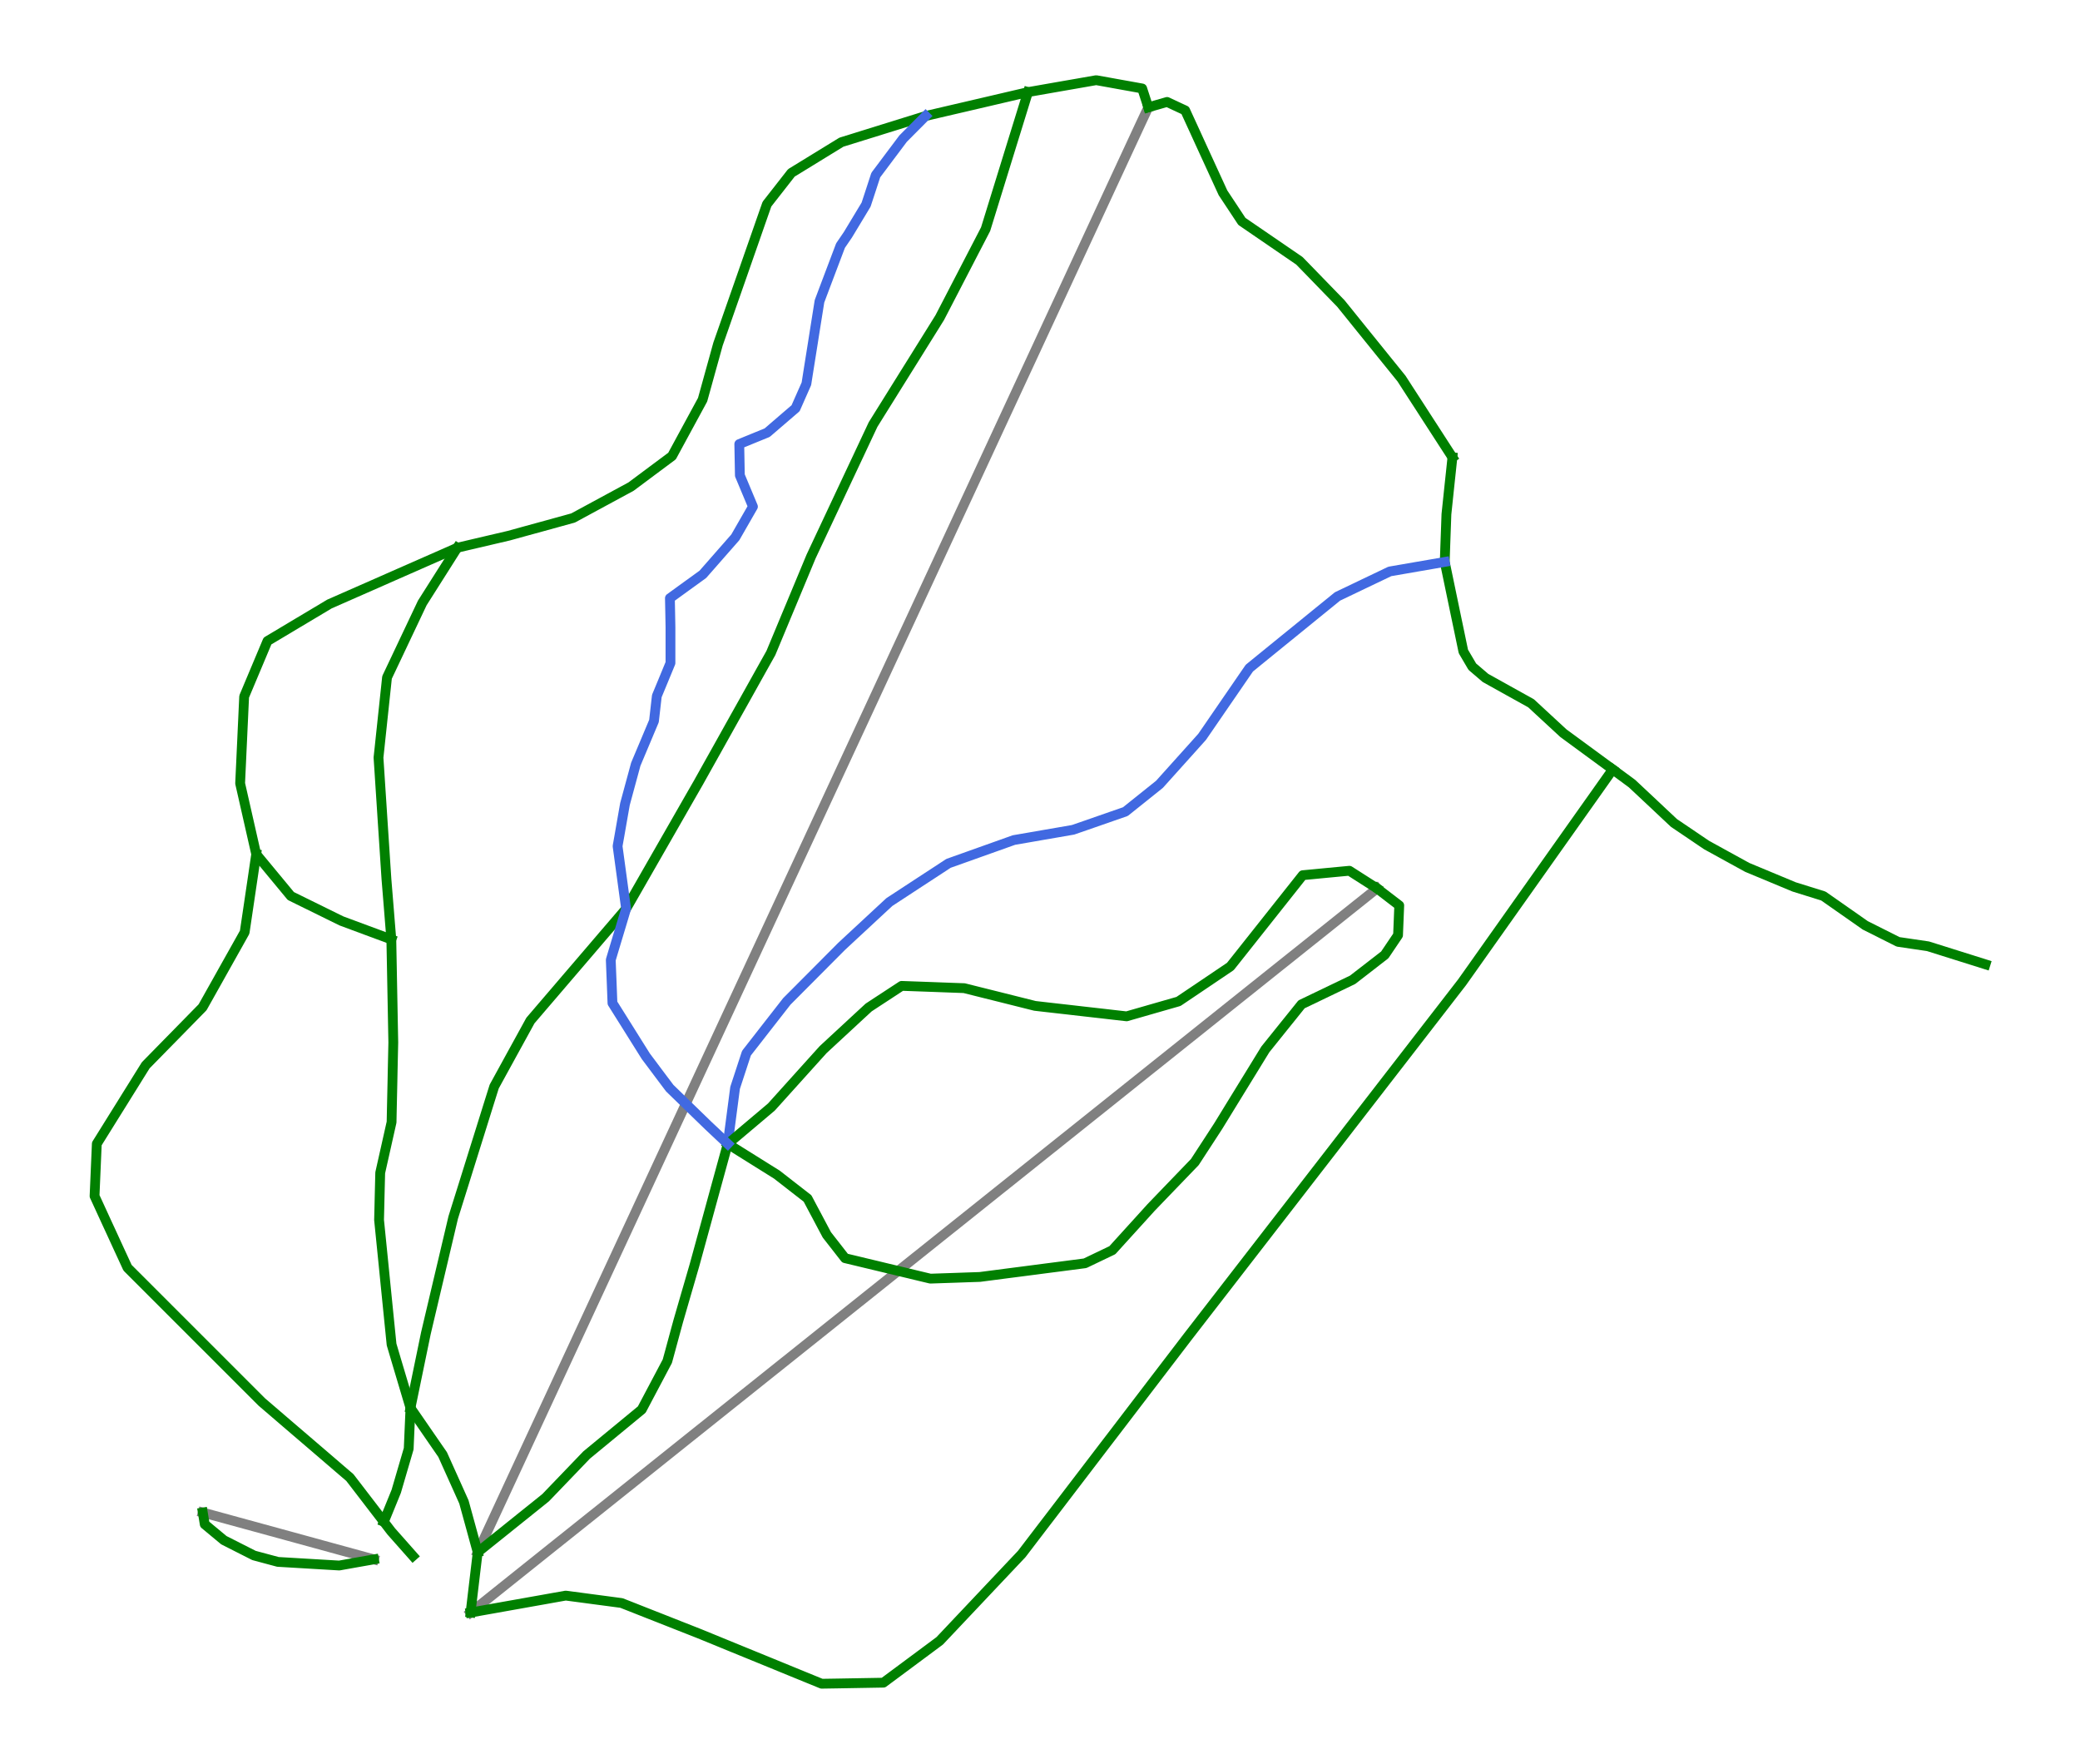<?xml version="1.0" encoding="utf-8" standalone="no"?>
<!DOCTYPE svg PUBLIC "-//W3C//DTD SVG 1.1//EN"
  "http://www.w3.org/Graphics/SVG/1.1/DTD/svg11.dtd">
<svg height="72pt" version="1.1" viewBox="0 0 84.91 72" width="84.91pt" xmlns="http://www.w3.org/2000/svg" xmlns:xlink="http://www.w3.org/1999/xlink">
 <defs>
  <style type="text/css">*{stroke-linecap:butt;stroke-linejoin:round;}</style>
 </defs>
 <g id="figure_1">
  <g id="patch_1">
   <path d="M 0 72 
L 84.91 72 
L 84.91 0 
L 0 0 
z
" style="fill:#ffffff;"/>
  </g>
  <g id="axes_1">
   <g id="line2d_1">
    <path clip-path="url(#pe73ee419d7)" d="M 19.501 63.36 
L 20.462 61.288 
L 21.423 59.217 
L 22.428 57.054 
L 23.432 54.89 
L 24.235 53.16 
L 25.038 51.431 
L 26.02 49.315 
L 27.002 47.198 
L 28.047 44.946 
L 29.092 42.694 
L 30.117 40.485 
L 31.142 38.276 
L 32.234 35.923 
L 33.326 33.57 
L 34.376 31.308 
L 35.426 29.047 
L 36.005 27.798 
L 36.584 26.55 
L 37.164 25.302 
L 37.743 24.054 
L 38.373 22.696 
L 39.003 21.338 
L 39.634 19.98 
L 40.264 18.622 
L 40.867 17.321 
L 41.471 16.02 
L 42.075 14.719 
L 42.678 13.419 
L 43.312 12.054 
L 43.945 10.688 
L 44.579 9.323 
L 45.212 7.958 
L 45.88 6.519 
L 46.548 5.08 
L 46.876 4.38 
" style="fill:none;stroke:#808080;stroke-linecap:square;stroke-width:0.4;"/>
   </g>
   <g id="line2d_2">
    <path clip-path="url(#pe73ee419d7)" d="M 19.21 65.822 
L 20.866 64.498 
L 22.522 63.174 
L 24.192 61.841 
L 25.862 60.507 
L 27.094 59.523 
L 28.326 58.538 
L 29.558 57.554 
L 30.79 56.57 
L 31.927 55.662 
L 33.063 54.755 
L 34.199 53.847 
L 35.335 52.94 
L 36.366 52.116 
L 37.397 51.293 
L 38.428 50.469 
L 39.459 49.646 
L 40.714 48.643 
L 41.97 47.64 
L 43.225 46.637 
L 44.481 45.634 
L 46.439 44.069 
L 48.398 42.505 
L 50.017 41.211 
L 51.636 39.918 
L 52.781 39.004 
L 53.925 38.091 
L 55.069 37.177 
L 56.214 36.264 
" style="fill:none;stroke:#808080;stroke-linecap:square;stroke-width:0.4;"/>
   </g>
   <g id="line2d_3">
    <path clip-path="url(#pe73ee419d7)" d="M 15.264 63.651 
L 13.518 63.173 
L 11.772 62.694 
L 10.025 62.216 
L 8.279 61.738 
" style="fill:none;stroke:#808080;stroke-linecap:square;stroke-width:0.4;"/>
   </g>
   <g id="line2d_4">
    <path clip-path="url(#pe73ee419d7)" d="M 59.291 18.666 
L 59.23 19.248 
L 59.168 19.829 
L 59.107 20.41 
L 59.046 20.991 
L 59.029 21.477 
L 59.011 21.964 
L 58.994 22.45 
L 58.977 22.937 
L 59.072 23.394 
L 59.167 23.851 
L 59.262 24.308 
L 59.357 24.764 
L 59.452 25.221 
L 59.548 25.678 
L 59.643 26.135 
L 59.738 26.592 
L 60.103 27.213 
L 60.64 27.672 
L 61.105 27.931 
L 61.57 28.19 
L 62.035 28.448 
L 62.501 28.707 
L 62.83 29.012 
L 63.16 29.317 
L 63.49 29.622 
L 63.82 29.927 
L 64.324 30.297 
L 64.828 30.667 
L 65.332 31.037 
L 65.836 31.407 
L 66.229 31.695 
L 66.621 31.984 
L 67.05 32.386 
L 67.479 32.788 
L 67.907 33.191 
L 68.336 33.593 
L 68.669 33.818 
L 69.002 34.043 
L 69.335 34.269 
L 69.668 34.494 
L 70.083 34.722 
L 70.497 34.95 
L 70.912 35.178 
L 71.327 35.406 
L 71.805 35.605 
L 72.283 35.804 
L 72.761 36.003 
L 73.239 36.202 
L 73.836 36.388 
L 74.433 36.574 
L 74.861 36.873 
L 75.288 37.172 
L 75.716 37.471 
L 76.143 37.771 
L 76.814 38.108 
L 77.484 38.445 
L 78.094 38.535 
L 78.704 38.625 
L 79.291 38.809 
L 79.878 38.994 
L 80.464 39.178 
L 81.051 39.363 
" style="fill:none;stroke:#008000;stroke-linecap:square;stroke-width:0.4;"/>
   </g>
   <g id="line2d_5">
    <path clip-path="url(#pe73ee419d7)" d="M 58.977 22.937 
L 58.417 23.034 
L 57.856 23.131 
L 57.296 23.228 
L 56.735 23.325 
L 56.201 23.58 
L 55.667 23.835 
L 55.133 24.091 
L 54.599 24.346 
L 54.149 24.712 
L 53.699 25.077 
L 53.25 25.443 
L 52.8 25.809 
L 52.35 26.174 
L 51.9 26.54 
L 51.45 26.906 
L 51.001 27.272 
L 50.76 27.622 
L 50.519 27.973 
L 50.278 28.324 
L 50.037 28.674 
L 49.796 29.025 
L 49.555 29.376 
L 49.314 29.727 
L 49.073 30.077 
L 48.638 30.562 
L 48.203 31.046 
L 47.768 31.53 
L 47.333 32.014 
L 46.985 32.293 
L 46.637 32.572 
L 46.289 32.85 
L 45.941 33.129 
L 45.407 33.314 
L 44.873 33.5 
L 44.339 33.686 
L 43.805 33.871 
L 43.201 33.976 
L 42.597 34.08 
L 41.994 34.185 
L 41.39 34.289 
L 40.723 34.527 
L 40.055 34.765 
L 39.388 35.003 
L 38.72 35.241 
L 38.117 35.636 
L 37.513 36.03 
L 36.91 36.425 
L 36.306 36.82 
L 35.818 37.272 
L 35.331 37.725 
L 34.843 38.177 
L 34.356 38.63 
L 34.076 38.911 
L 33.797 39.191 
L 33.518 39.472 
L 33.238 39.753 
L 32.959 40.033 
L 32.679 40.314 
L 32.4 40.594 
L 32.12 40.875 
L 31.708 41.403 
L 31.296 41.931 
L 30.884 42.46 
L 30.472 42.988 
L 30.24 43.696 
L 30.008 44.404 
L 29.933 44.976 
L 29.858 45.547 
L 29.783 46.119 
L 29.708 46.691 
" style="fill:none;stroke:#4169e1;stroke-linecap:square;stroke-width:0.4;"/>
   </g>
   <g id="line2d_6">
    <path clip-path="url(#pe73ee419d7)" d="M 56.214 36.264 
L 56.667 36.611 
L 57.12 36.958 
L 57.096 37.565 
L 57.071 38.173 
L 56.8 38.575 
L 56.529 38.977 
L 56.201 39.231 
L 55.873 39.486 
L 55.544 39.74 
L 55.216 39.994 
L 54.695 40.245 
L 54.174 40.495 
L 53.652 40.746 
L 53.131 40.996 
L 52.762 41.456 
L 52.392 41.915 
L 52.023 42.375 
L 51.654 42.834 
L 51.413 43.226 
L 51.172 43.619 
L 50.931 44.011 
L 50.69 44.403 
L 50.449 44.795 
L 50.208 45.187 
L 49.968 45.579 
L 49.727 45.971 
L 49.489 46.337 
L 49.251 46.703 
L 49.013 47.068 
L 48.775 47.434 
L 48.328 47.898 
L 47.881 48.362 
L 47.434 48.826 
L 46.987 49.291 
L 46.593 49.726 
L 46.198 50.161 
L 45.803 50.596 
L 45.409 51.031 
L 44.851 51.298 
L 44.294 51.565 
L 43.757 51.635 
L 43.22 51.705 
L 42.683 51.774 
L 42.147 51.844 
L 41.61 51.914 
L 41.073 51.983 
L 40.536 52.053 
L 39.999 52.123 
L 39.494 52.14 
L 38.989 52.158 
L 38.484 52.175 
L 37.98 52.192 
L 37.544 52.088 
L 37.109 51.983 
L 36.674 51.879 
L 36.238 51.775 
L 35.803 51.67 
L 35.368 51.566 
L 34.933 51.461 
L 34.497 51.357 
L 34.126 50.881 
L 33.754 50.405 
L 33.557 50.034 
L 33.36 49.662 
L 33.162 49.291 
L 32.965 48.919 
L 32.652 48.676 
L 32.338 48.432 
L 32.025 48.188 
L 31.711 47.944 
L 31.21 47.631 
L 30.71 47.318 
L 30.209 47.005 
L 29.708 46.691 
" style="fill:none;stroke:#008000;stroke-linecap:square;stroke-width:0.4;"/>
   </g>
   <g id="line2d_7">
    <path clip-path="url(#pe73ee419d7)" d="M 16.756 57.47 
L 16.738 57.887 
L 16.72 58.303 
L 16.702 58.719 
L 16.684 59.135 
L 16.557 59.57 
L 16.429 60.005 
L 16.302 60.44 
L 16.175 60.875 
L 15.922 61.496 
L 15.669 62.116 
" style="fill:none;stroke:#008000;stroke-linecap:square;stroke-width:0.4;"/>
   </g>
   <g id="line2d_8">
    <path clip-path="url(#pe73ee419d7)" d="M 46.876 4.38 
L 46.751 3.996 
L 46.626 3.611 
L 46.156 3.526 
L 45.687 3.442 
L 45.218 3.357 
L 44.749 3.273 
L 44.053 3.395 
L 43.357 3.516 
L 42.66 3.638 
L 41.964 3.76 
L 41.441 3.882 
L 40.919 4.004 
L 40.397 4.126 
L 39.874 4.248 
L 39.352 4.37 
L 38.83 4.491 
L 38.307 4.613 
L 37.785 4.735 
L 37.355 4.869 
L 36.926 5.002 
L 36.496 5.136 
L 36.067 5.269 
L 35.638 5.403 
L 35.208 5.536 
L 34.779 5.67 
L 34.349 5.803 
L 33.838 6.116 
L 33.327 6.43 
L 32.817 6.743 
L 32.306 7.056 
L 32.056 7.376 
L 31.807 7.695 
L 31.557 8.014 
L 31.308 8.333 
L 31.058 9.047 
L 30.809 9.761 
L 30.559 10.475 
L 30.31 11.189 
L 30.06 11.903 
L 29.81 12.617 
L 29.561 13.331 
L 29.311 14.044 
L 29.154 14.613 
L 28.996 15.181 
L 28.839 15.749 
L 28.681 16.317 
L 28.369 16.892 
L 28.057 17.466 
L 27.745 18.041 
L 27.434 18.615 
L 27.015 18.927 
L 26.596 19.239 
L 26.178 19.551 
L 25.759 19.863 
L 25.168 20.183 
L 24.577 20.503 
L 23.986 20.823 
L 23.395 21.143 
L 22.739 21.324 
L 22.082 21.505 
L 21.425 21.685 
L 20.769 21.866 
L 20.243 21.989 
L 19.718 22.112 
L 19.193 22.235 
L 18.667 22.358 
L 18.015 22.646 
L 17.362 22.933 
L 16.71 23.22 
L 16.057 23.507 
L 15.405 23.795 
L 14.752 24.082 
L 14.099 24.369 
L 13.447 24.656 
L 12.815 25.034 
L 12.183 25.411 
L 11.551 25.789 
L 10.919 26.166 
L 10.681 26.733 
L 10.443 27.299 
L 10.205 27.865 
L 9.967 28.432 
L 9.946 28.875 
L 9.926 29.318 
L 9.905 29.761 
L 9.885 30.205 
L 9.864 30.648 
L 9.844 31.091 
L 9.823 31.534 
L 9.803 31.977 
L 9.967 32.699 
L 10.131 33.422 
L 10.295 34.144 
L 10.459 34.866 
L 10.812 35.293 
L 11.165 35.72 
L 11.518 36.146 
L 11.871 36.573 
L 12.388 36.828 
L 12.906 37.082 
L 13.423 37.337 
L 13.94 37.591 
L 14.449 37.78 
L 14.958 37.969 
L 15.466 38.157 
L 15.975 38.346 
" style="fill:none;stroke:#008000;stroke-linecap:square;stroke-width:0.4;"/>
   </g>
   <g id="line2d_9">
    <path clip-path="url(#pe73ee419d7)" d="M 56.214 36.264 
L 55.65 35.904 
L 55.085 35.543 
L 54.609 35.588 
L 54.133 35.633 
L 53.657 35.679 
L 53.181 35.724 
L 52.726 36.298 
L 52.27 36.873 
L 51.815 37.447 
L 51.359 38.022 
L 51.076 38.379 
L 50.793 38.736 
L 50.51 39.093 
L 50.226 39.45 
L 49.697 39.807 
L 49.168 40.164 
L 48.638 40.521 
L 48.109 40.877 
L 47.579 41.029 
L 47.05 41.181 
L 46.521 41.333 
L 45.991 41.485 
L 45.523 41.432 
L 45.056 41.378 
L 44.588 41.325 
L 44.12 41.272 
L 43.652 41.218 
L 43.184 41.165 
L 42.716 41.112 
L 42.248 41.058 
L 41.526 40.877 
L 40.805 40.696 
L 40.083 40.516 
L 39.361 40.335 
L 38.723 40.312 
L 38.084 40.288 
L 37.446 40.265 
L 36.807 40.242 
L 36.471 40.462 
L 36.134 40.683 
L 35.797 40.903 
L 35.461 41.124 
L 34.996 41.553 
L 34.532 41.983 
L 34.068 42.412 
L 33.604 42.842 
L 33.339 43.135 
L 33.075 43.428 
L 32.811 43.721 
L 32.547 44.014 
L 32.283 44.307 
L 32.019 44.6 
L 31.755 44.893 
L 31.491 45.186 
L 31.045 45.563 
L 30.599 45.939 
L 30.154 46.315 
L 29.708 46.691 
L 29.539 47.307 
L 29.37 47.923 
L 29.201 48.538 
L 29.032 49.154 
L 28.864 49.77 
L 28.695 50.385 
L 28.526 51.001 
L 28.357 51.617 
L 28.189 52.197 
L 28.02 52.777 
L 27.852 53.357 
L 27.684 53.938 
L 27.573 54.344 
L 27.463 54.75 
L 27.353 55.156 
L 27.242 55.562 
L 26.981 56.056 
L 26.72 56.549 
L 26.459 57.042 
L 26.198 57.536 
L 25.635 58 
L 25.072 58.464 
L 24.509 58.928 
L 23.946 59.392 
L 23.528 59.828 
L 23.11 60.263 
L 22.692 60.698 
L 22.274 61.133 
L 21.928 61.412 
L 21.581 61.69 
L 21.234 61.968 
L 20.888 62.246 
L 20.541 62.525 
L 20.194 62.803 
L 19.848 63.081 
L 19.501 63.36 
L 19.428 63.975 
L 19.355 64.591 
L 19.282 65.206 
L 19.21 65.822 
" style="fill:none;stroke:#008000;stroke-linecap:square;stroke-width:0.4;"/>
   </g>
   <g id="line2d_10">
    <path clip-path="url(#pe73ee419d7)" d="M 10.459 34.866 
L 10.4 35.264 
L 10.342 35.662 
L 10.283 36.06 
L 10.224 36.458 
L 10.165 36.857 
L 10.106 37.255 
L 10.047 37.653 
L 9.988 38.051 
L 9.774 38.434 
L 9.559 38.817 
L 9.344 39.2 
L 9.129 39.583 
L 8.915 39.966 
L 8.7 40.349 
L 8.485 40.732 
L 8.27 41.115 
L 7.98 41.411 
L 7.69 41.707 
L 7.4 42.003 
L 7.11 42.299 
L 6.819 42.595 
L 6.529 42.891 
L 6.239 43.187 
L 5.949 43.483 
L 5.699 43.883 
L 5.45 44.284 
L 5.2 44.684 
L 4.951 45.085 
L 4.701 45.485 
L 4.451 45.886 
L 4.202 46.286 
L 3.952 46.687 
L 3.929 47.22 
L 3.906 47.754 
L 3.883 48.288 
L 3.86 48.822 
L 4.028 49.187 
L 4.196 49.553 
L 4.364 49.919 
L 4.533 50.284 
L 4.701 50.65 
L 4.869 51.016 
L 5.038 51.381 
L 5.206 51.747 
L 5.548 52.089 
L 5.891 52.431 
L 6.233 52.774 
L 6.576 53.116 
L 6.918 53.459 
L 7.26 53.801 
L 7.603 54.143 
L 7.945 54.486 
L 8.288 54.828 
L 8.63 55.17 
L 8.973 55.513 
L 9.315 55.855 
L 9.658 56.198 
L 10 56.54 
L 10.342 56.882 
L 10.685 57.225 
L 11.135 57.611 
L 11.584 57.997 
L 12.034 58.383 
L 12.484 58.768 
L 12.934 59.154 
L 13.384 59.54 
L 13.833 59.926 
L 14.283 60.312 
L 14.63 60.763 
L 14.976 61.214 
L 15.322 61.665 
L 15.669 62.116 
L 15.971 62.51 
L 16.414 63.01 
L 16.857 63.511 
" style="fill:none;stroke:#008000;stroke-linecap:square;stroke-width:0.4;"/>
   </g>
   <g id="line2d_11">
    <path clip-path="url(#pe73ee419d7)" d="M 41.964 3.76 
L 41.748 4.459 
L 41.532 5.158 
L 41.315 5.858 
L 41.099 6.557 
L 40.883 7.256 
L 40.667 7.955 
L 40.451 8.654 
L 40.235 9.353 
L 40.001 9.805 
L 39.767 10.256 
L 39.533 10.707 
L 39.299 11.159 
L 39.065 11.61 
L 38.831 12.062 
L 38.597 12.513 
L 38.363 12.964 
L 38.023 13.51 
L 37.682 14.056 
L 37.342 14.602 
L 37.001 15.147 
L 36.66 15.693 
L 36.32 16.239 
L 35.979 16.785 
L 35.639 17.331 
L 35.323 18.004 
L 35.007 18.677 
L 34.69 19.35 
L 34.374 20.023 
L 34.058 20.696 
L 33.742 21.369 
L 33.426 22.042 
L 33.11 22.715 
L 32.905 23.208 
L 32.7 23.7 
L 32.495 24.192 
L 32.29 24.685 
L 32.084 25.177 
L 31.879 25.67 
L 31.674 26.162 
L 31.469 26.654 
L 31.099 27.315 
L 30.73 27.976 
L 30.361 28.637 
L 29.991 29.297 
L 29.622 29.958 
L 29.253 30.619 
L 28.883 31.279 
L 28.514 31.94 
L 28.144 32.584 
L 27.775 33.229 
L 27.406 33.873 
L 27.037 34.517 
L 26.667 35.162 
L 26.298 35.806 
L 25.929 36.45 
L 25.559 37.094 
L 25.071 37.665 
L 24.582 38.235 
L 24.094 38.806 
L 23.606 39.376 
L 23.117 39.946 
L 22.629 40.517 
L 22.14 41.087 
L 21.652 41.658 
L 21.283 42.331 
L 20.913 43.004 
L 20.544 43.677 
L 20.175 44.35 
L 19.965 45.018 
L 19.756 45.687 
L 19.547 46.356 
L 19.337 47.025 
L 19.128 47.694 
L 18.919 48.363 
L 18.709 49.032 
L 18.5 49.7 
L 18.361 50.291 
L 18.221 50.882 
L 18.082 51.473 
L 17.942 52.064 
L 17.802 52.655 
L 17.663 53.246 
L 17.523 53.837 
L 17.384 54.428 
L 17.227 55.188 
L 17.07 55.949 
L 16.913 56.71 
L 16.756 57.47 
" style="fill:none;stroke:#008000;stroke-linecap:square;stroke-width:0.4;"/>
   </g>
   <g id="line2d_12">
    <path clip-path="url(#pe73ee419d7)" d="M 8.279 61.738 
L 8.358 62.22 
L 8.748 62.544 
L 9.138 62.868 
L 9.753 63.18 
L 10.369 63.492 
L 10.857 63.623 
L 11.345 63.754 
L 11.971 63.791 
L 12.597 63.828 
L 13.223 63.865 
L 13.849 63.902 
L 14.556 63.776 
L 15.264 63.651 
" style="fill:none;stroke:#008000;stroke-linecap:square;stroke-width:0.4;"/>
   </g>
   <g id="line2d_13">
    <path clip-path="url(#pe73ee419d7)" d="M 46.876 4.38 
L 47.26 4.271 
L 47.643 4.161 
L 48.012 4.334 
L 48.382 4.506 
L 48.575 4.927 
L 48.768 5.347 
L 48.96 5.768 
L 49.153 6.189 
L 49.346 6.609 
L 49.539 7.03 
L 49.732 7.45 
L 49.925 7.871 
L 50.311 8.454 
L 50.696 9.037 
L 51.283 9.439 
L 51.87 9.841 
L 52.457 10.243 
L 53.044 10.645 
L 53.467 11.08 
L 53.889 11.515 
L 54.312 11.951 
L 54.735 12.386 
L 55.045 12.769 
L 55.354 13.153 
L 55.664 13.537 
L 55.974 13.92 
L 56.284 14.304 
L 56.594 14.688 
L 56.904 15.071 
L 57.214 15.455 
L 57.473 15.857 
L 57.733 16.258 
L 57.993 16.659 
L 58.252 17.061 
L 58.512 17.462 
L 58.772 17.864 
L 59.031 18.265 
L 59.291 18.666 
" style="fill:none;stroke:#008000;stroke-linecap:square;stroke-width:0.4;"/>
   </g>
   <g id="line2d_14">
    <path clip-path="url(#pe73ee419d7)" d="M 65.836 31.407 
L 65.451 31.951 
L 65.067 32.494 
L 64.682 33.037 
L 64.297 33.581 
L 63.913 34.124 
L 63.528 34.667 
L 63.143 35.211 
L 62.759 35.754 
L 62.374 36.298 
L 61.989 36.841 
L 61.605 37.384 
L 61.22 37.928 
L 60.835 38.471 
L 60.451 39.014 
L 60.066 39.558 
L 59.681 40.101 
L 59.331 40.553 
L 58.981 41.006 
L 58.631 41.458 
L 58.281 41.91 
L 57.931 42.362 
L 57.581 42.815 
L 57.231 43.267 
L 56.881 43.719 
L 56.531 44.171 
L 56.181 44.624 
L 55.831 45.076 
L 55.481 45.528 
L 55.131 45.98 
L 54.781 46.433 
L 54.431 46.885 
L 54.081 47.337 
L 53.731 47.789 
L 53.381 48.241 
L 53.031 48.694 
L 52.681 49.146 
L 52.331 49.598 
L 51.98 50.05 
L 51.63 50.503 
L 51.28 50.955 
L 50.93 51.407 
L 50.58 51.859 
L 50.23 52.312 
L 49.88 52.764 
L 49.53 53.216 
L 49.18 53.668 
L 48.83 54.121 
L 48.48 54.573 
L 48.057 55.127 
L 47.634 55.68 
L 47.21 56.234 
L 46.787 56.788 
L 46.364 57.341 
L 45.941 57.895 
L 45.518 58.449 
L 45.094 59.002 
L 44.671 59.556 
L 44.248 60.11 
L 43.825 60.663 
L 43.402 61.217 
L 42.979 61.771 
L 42.555 62.324 
L 42.132 62.878 
L 41.709 63.432 
L 41.29 63.875 
L 40.872 64.318 
L 40.453 64.761 
L 40.035 65.204 
L 39.616 65.648 
L 39.197 66.091 
L 38.779 66.534 
L 38.36 66.977 
L 37.786 67.404 
L 37.211 67.831 
L 36.636 68.258 
L 36.062 68.684 
L 35.432 68.695 
L 34.802 68.706 
L 34.171 68.717 
L 33.541 68.727 
L 32.917 68.472 
L 32.293 68.217 
L 31.669 67.961 
L 31.046 67.706 
L 30.422 67.451 
L 29.798 67.196 
L 29.174 66.94 
L 28.55 66.685 
L 28.152 66.528 
L 27.755 66.372 
L 27.357 66.215 
L 26.96 66.058 
L 26.562 65.902 
L 26.164 65.745 
L 25.767 65.588 
L 25.369 65.432 
L 24.8 65.356 
L 24.232 65.281 
L 23.663 65.205 
L 23.094 65.13 
L 22.608 65.216 
L 22.123 65.303 
L 21.637 65.389 
L 21.152 65.476 
L 20.666 65.562 
L 20.181 65.649 
L 19.695 65.735 
L 19.21 65.822 
" style="fill:none;stroke:#008000;stroke-linecap:square;stroke-width:0.4;"/>
   </g>
   <g id="line2d_15">
    <path clip-path="url(#pe73ee419d7)" d="M 37.785 4.735 
L 37.325 5.197 
L 36.865 5.66 
L 36.587 6.031 
L 36.308 6.402 
L 36.03 6.774 
L 35.751 7.145 
L 35.554 7.749 
L 35.356 8.352 
L 34.985 8.967 
L 34.613 9.583 
L 34.312 10.024 
L 34.097 10.593 
L 33.882 11.161 
L 33.667 11.73 
L 33.453 12.299 
L 33.386 12.72 
L 33.319 13.14 
L 33.252 13.561 
L 33.186 13.982 
L 33.119 14.403 
L 33.052 14.823 
L 32.985 15.244 
L 32.919 15.665 
L 32.698 16.164 
L 32.478 16.663 
L 31.897 17.162 
L 31.317 17.661 
L 30.748 17.893 
L 30.179 18.126 
L 30.191 18.764 
L 30.203 19.403 
L 30.47 20.041 
L 30.737 20.679 
L 30.377 21.306 
L 30.017 21.933 
L 29.686 22.31 
L 29.355 22.687 
L 29.024 23.065 
L 28.693 23.442 
L 28.357 23.686 
L 28.02 23.929 
L 27.684 24.173 
L 27.347 24.417 
L 27.359 25.009 
L 27.37 25.601 
L 27.37 26.332 
L 27.37 27.063 
L 27.092 27.737 
L 26.813 28.41 
L 26.755 28.92 
L 26.697 29.431 
L 26.511 29.872 
L 26.326 30.313 
L 26.14 30.754 
L 25.954 31.195 
L 25.844 31.601 
L 25.733 32.008 
L 25.623 32.414 
L 25.513 32.82 
L 25.437 33.25 
L 25.362 33.679 
L 25.287 34.109 
L 25.211 34.538 
L 25.298 35.177 
L 25.385 35.816 
L 25.472 36.455 
L 25.559 37.094 
L 25.403 37.616 
L 25.246 38.138 
L 25.089 38.659 
L 24.933 39.181 
L 24.95 39.622 
L 24.968 40.063 
L 24.985 40.504 
L 25.002 40.945 
L 25.343 41.488 
L 25.684 42.031 
L 26.024 42.574 
L 26.365 43.117 
L 26.609 43.442 
L 26.852 43.767 
L 27.096 44.092 
L 27.34 44.416 
L 27.735 44.8 
L 28.129 45.183 
L 28.524 45.566 
L 28.919 45.949 
L 29.313 46.32 
L 29.708 46.691 
" style="fill:none;stroke:#4169e1;stroke-linecap:square;stroke-width:0.4;"/>
   </g>
   <g id="line2d_16">
    <path clip-path="url(#pe73ee419d7)" d="M 18.667 22.358 
L 18.31 22.921 
L 17.953 23.484 
L 17.596 24.047 
L 17.239 24.61 
L 17.059 24.99 
L 16.879 25.37 
L 16.699 25.75 
L 16.519 26.13 
L 16.339 26.511 
L 16.159 26.891 
L 15.979 27.271 
L 15.799 27.651 
L 15.756 28.06 
L 15.712 28.469 
L 15.669 28.878 
L 15.625 29.287 
L 15.582 29.697 
L 15.538 30.106 
L 15.495 30.515 
L 15.451 30.924 
L 15.492 31.545 
L 15.532 32.166 
L 15.573 32.787 
L 15.613 33.408 
L 15.654 34.029 
L 15.695 34.65 
L 15.735 35.271 
L 15.776 35.892 
L 15.826 36.505 
L 15.876 37.119 
L 15.925 37.732 
L 15.975 38.346 
L 15.985 38.872 
L 15.995 39.398 
L 16.005 39.924 
L 16.015 40.45 
L 16.025 40.976 
L 16.035 41.502 
L 16.045 42.028 
L 16.055 42.554 
L 16.046 42.96 
L 16.037 43.366 
L 16.028 43.773 
L 16.02 44.179 
L 16.011 44.585 
L 16.002 44.991 
L 15.993 45.398 
L 15.985 45.804 
L 15.869 46.32 
L 15.753 46.837 
L 15.637 47.353 
L 15.521 47.87 
L 15.509 48.351 
L 15.497 48.833 
L 15.486 49.315 
L 15.474 49.796 
L 15.538 50.432 
L 15.602 51.067 
L 15.666 51.703 
L 15.729 52.338 
L 15.793 52.974 
L 15.857 53.609 
L 15.921 54.245 
L 15.985 54.88 
L 16.177 55.528 
L 16.37 56.175 
L 16.563 56.823 
L 16.756 57.47 
L 17.084 57.946 
L 17.412 58.422 
L 17.74 58.898 
L 18.069 59.374 
L 18.286 59.858 
L 18.504 60.341 
L 18.721 60.824 
L 18.938 61.308 
L 19.079 61.821 
L 19.22 62.334 
L 19.36 62.847 
L 19.501 63.36 
" style="fill:none;stroke:#008000;stroke-linecap:square;stroke-width:0.4;"/>
   </g>
  </g>
 </g>
 <defs>
  <clipPath id="pe73ee419d7">
   <rect height="72" width="84.91" x="0" y="0"/>
  </clipPath>
 </defs>
</svg>
